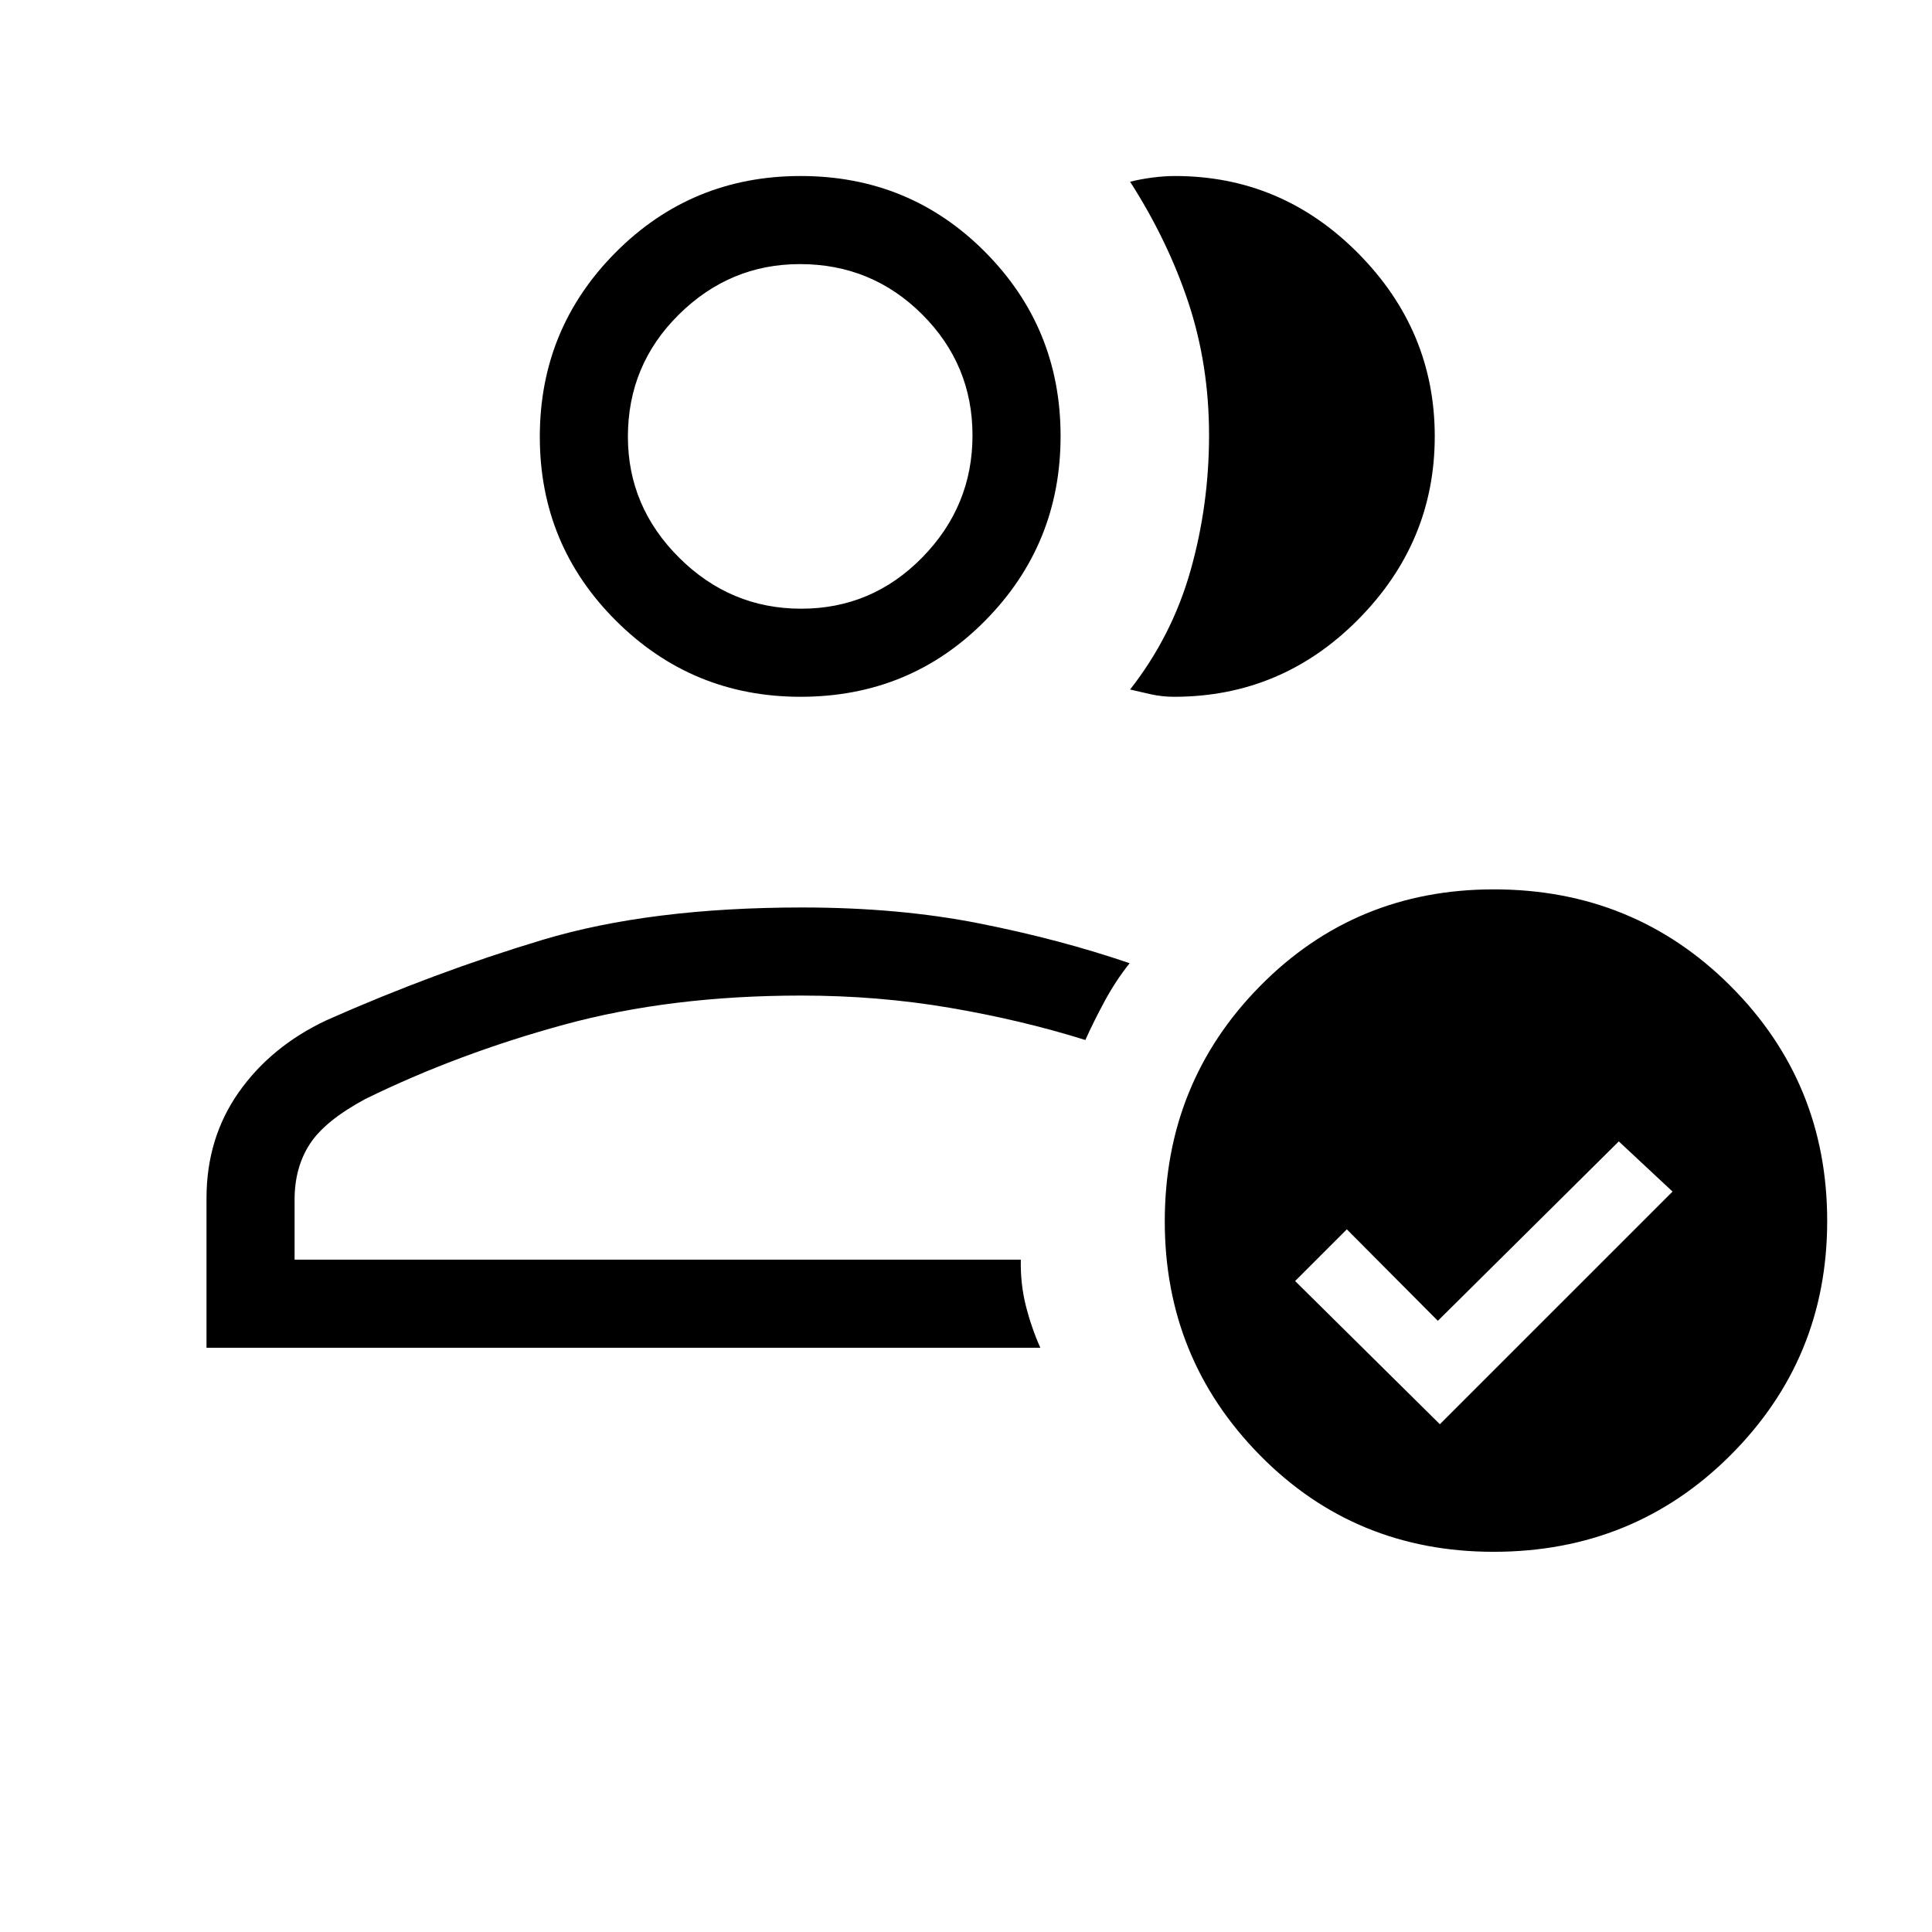 <svg xmlns="http://www.w3.org/2000/svg" height="48" viewBox="0 -960 960 960" width="48"><path d="M102.61-290.31v-74.27q0-29.88 16.02-52.68t43.64-35.81q53.81-23.85 107.34-39.93t129.01-16.08q48.02 0 88.02 7.93 40.01 7.92 74.67 19.77-6.94 8.68-12.44 18.89-5.51 10.2-9.56 19.26-31.8-9.95-67.39-16.01-35.6-6.07-73.8-6.07-64.89 0-117.85 14.46-52.96 14.47-98.73 36.93-20.16 10.84-27.66 22.48t-7.5 27.52v29.84h360.85q-.23 12.05 2.5 22.87 2.73 10.83 7.19 20.9H102.61Zm296.01-43.77Zm-.85-279.69q-53.74 0-91.64-37.74t-37.9-91.48q0-53.75 37.74-91.65 37.74-37.9 91.87-37.9t91.65 37.74Q527-797.06 527-743.31q0 53.74-37.4 91.64-37.39 37.9-91.83 37.9Zm.35-43.77q35.19 0 60.15-25.47t24.96-60.65q0-35.19-25.04-60.15t-60.7-24.96q-34.8 0-60.14 25.04Q312-778.69 312-743.03q0 34.8 25.47 60.15 25.47 25.34 60.65 25.34Zm-.5-85.61Zm315.3 0q0 52.58-38.05 90.98-38.06 38.4-91.47 38.4-5.86 0-11.48-1.23-5.61-1.23-10.38-2.38 20.84-26.62 30.04-59.15 9.19-32.52 9.19-67.26t-10.19-65.63q-10.2-30.89-29.04-60.27 5-1.28 11.01-2.07 6.01-.78 11.29-.78 52.97 0 91.03 38.4 38.05 38.4 38.05 90.99Zm29.22 554.23q-68.87 0-116.12-48.01t-47.25-116.12q0-68.95 47.36-116.99 47.36-48.04 116.12-48.04 69.59 0 117.63 48.01 48.04 48.01 48.04 116.79 0 68.37-48.04 116.36-48.04 48-117.74 48Zm-26.68-63.39 115.62-115.61-26.7-24.93-89.92 89.16-45.23-45.46-25.69 25.69 71.92 71.15Z"/></svg>
